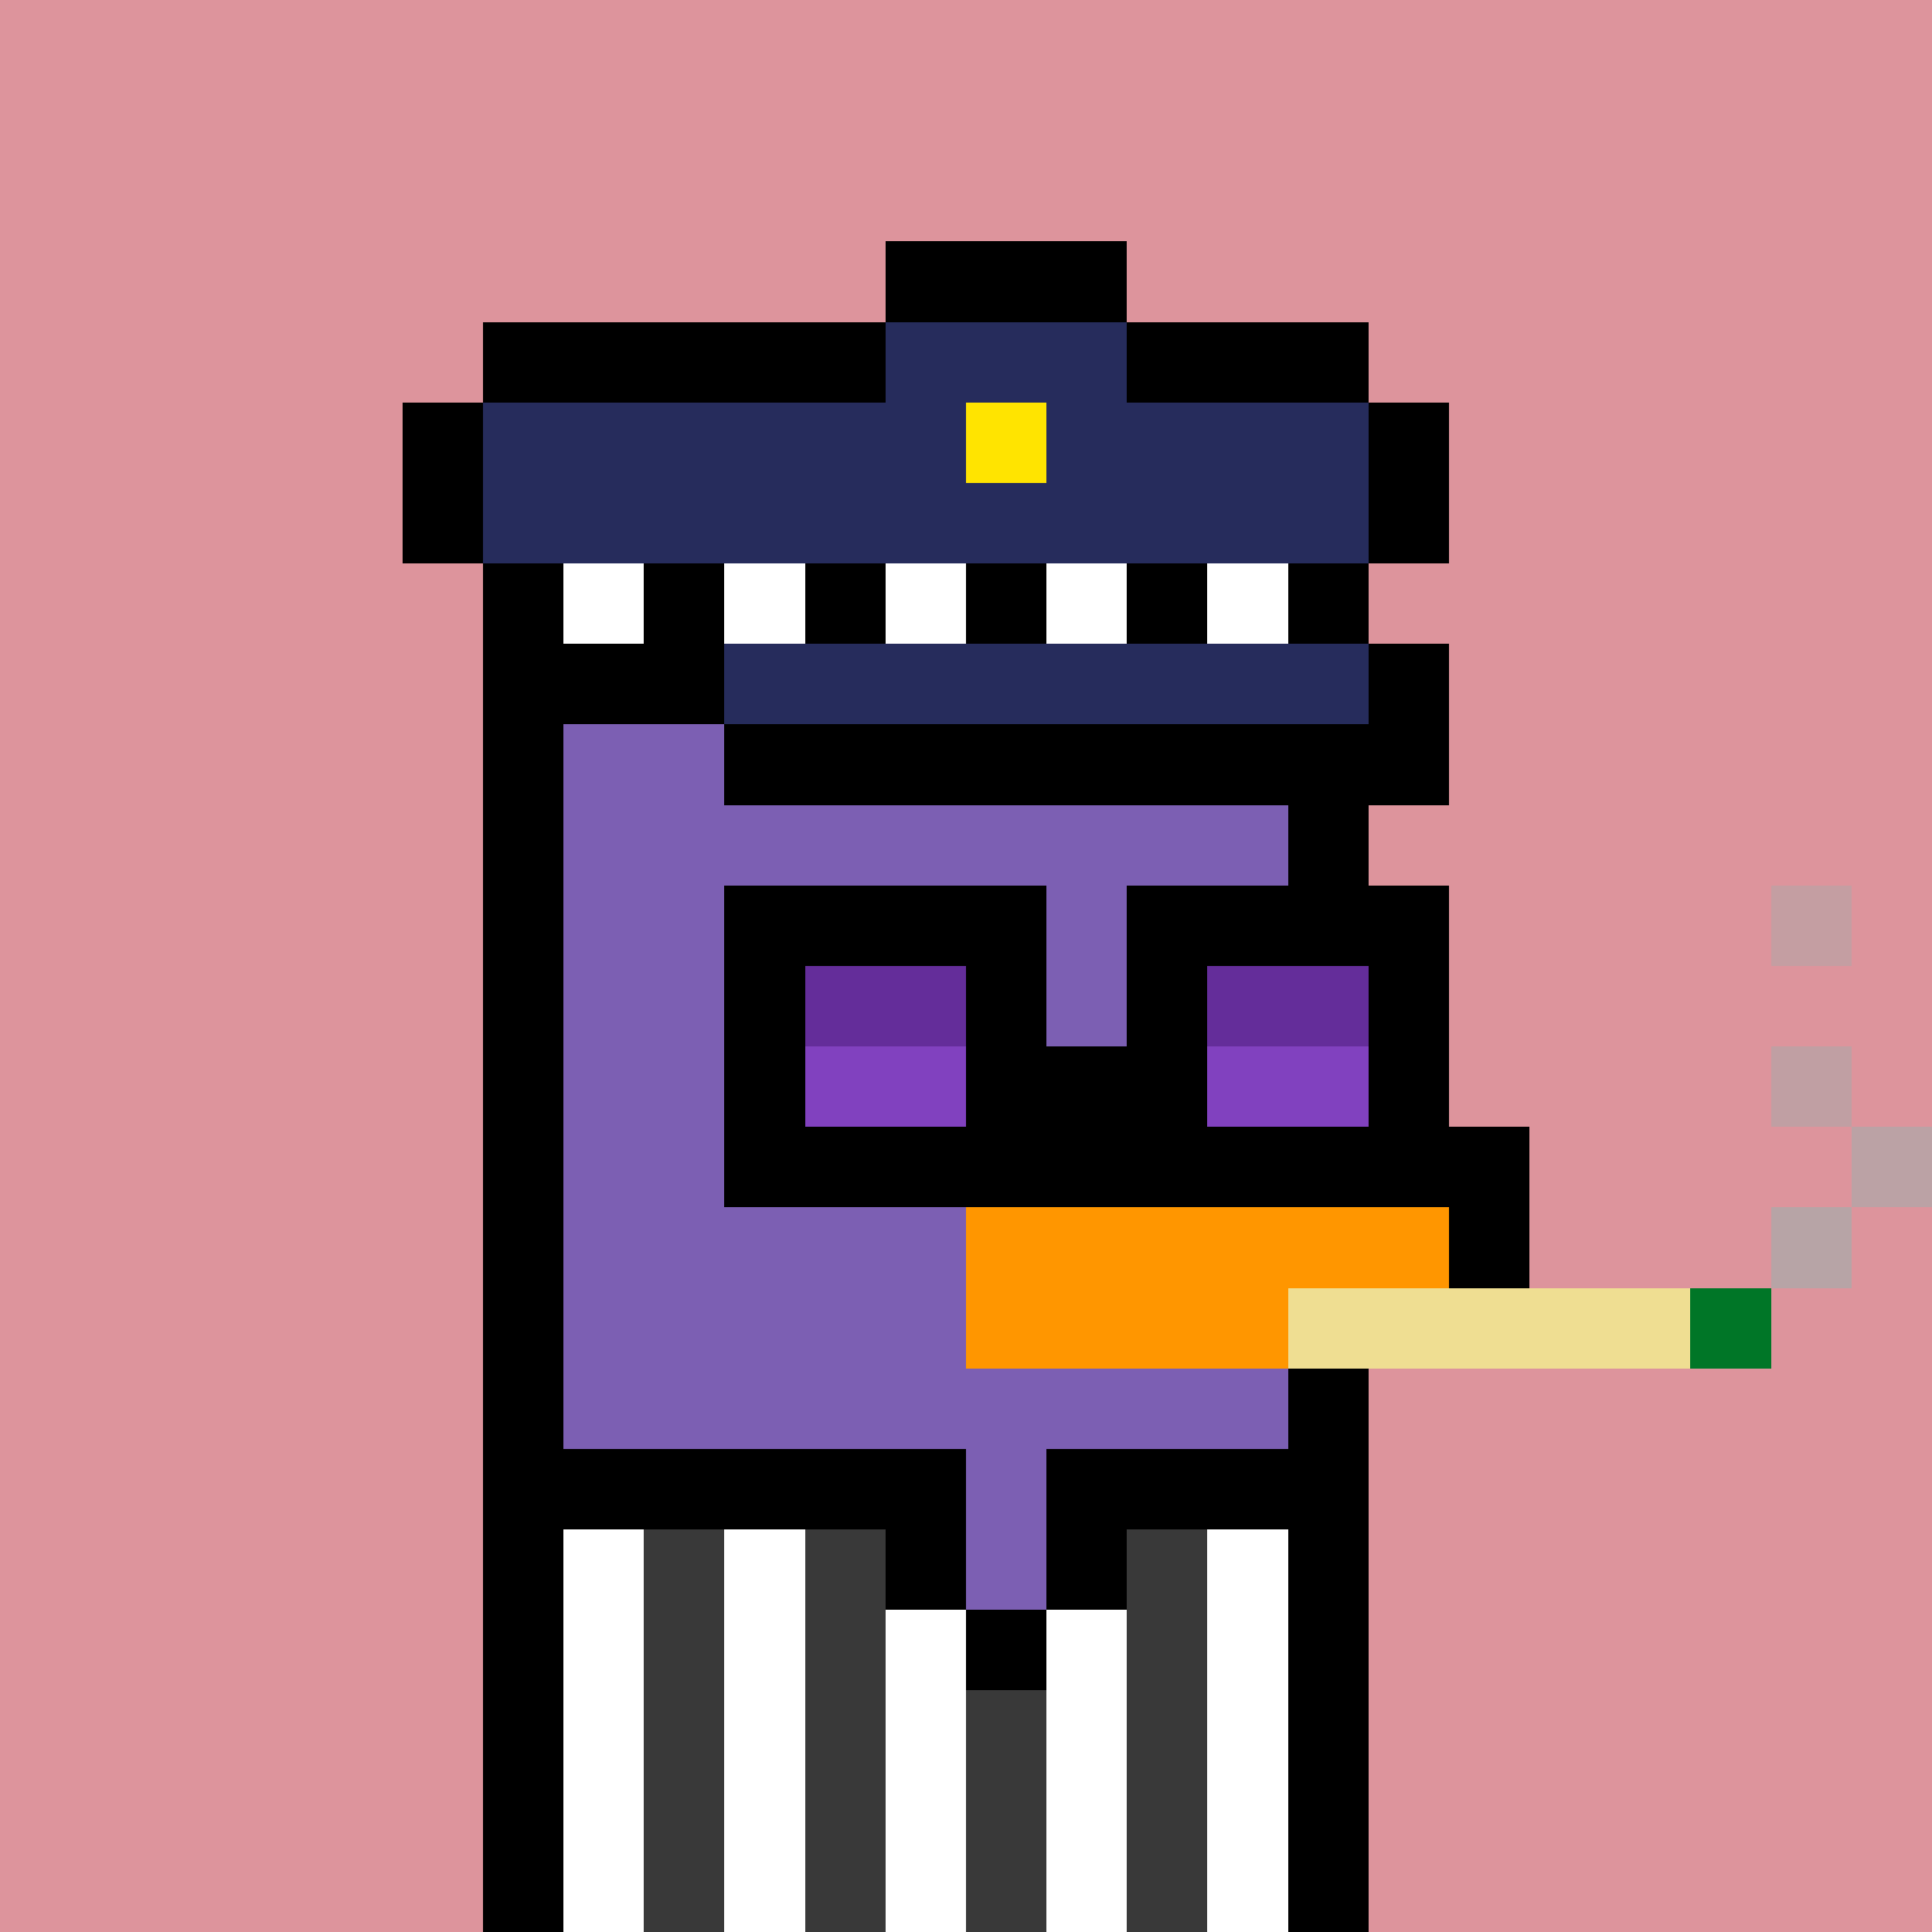 <svg xmlns="http://www.w3.org/2000/svg" version="1.1" viewBox="0 0 24 24"><rect x="0" y="0" width="24" height="24" shape-rendering="crispEdges" fill="#dd949cff"/><rect x="11" y="3" width="3" height="1" shape-rendering="crispEdges" fill="#000000ff"/><rect x="6" y="4" width="5" height="1" shape-rendering="crispEdges" fill="#000000ff"/><rect x="11" y="4" width="3" height="1" shape-rendering="crispEdges" fill="#262c5cff"/><rect x="14" y="4" width="3" height="1" shape-rendering="crispEdges" fill="#000000ff"/><rect x="5" y="5" width="1" height="1" shape-rendering="crispEdges" fill="#000000ff"/><rect x="6" y="5" width="6" height="1" shape-rendering="crispEdges" fill="#262c5cff"/><rect x="12" y="5" width="1" height="1" shape-rendering="crispEdges" fill="#ffe400ff"/><rect x="13" y="5" width="4" height="1" shape-rendering="crispEdges" fill="#262c5cff"/><rect x="17" y="5" width="1" height="1" shape-rendering="crispEdges" fill="#000000ff"/><rect x="5" y="6" width="1" height="1" shape-rendering="crispEdges" fill="#000000ff"/><rect x="6" y="6" width="11" height="1" shape-rendering="crispEdges" fill="#262c5cff"/><rect x="17" y="6" width="1" height="1" shape-rendering="crispEdges" fill="#000000ff"/><rect x="6" y="7" width="1" height="1" shape-rendering="crispEdges" fill="#000000ff"/><rect x="7" y="7" width="1" height="1" shape-rendering="crispEdges" fill="#ffffffff"/><rect x="8" y="7" width="1" height="1" shape-rendering="crispEdges" fill="#000000ff"/><rect x="9" y="7" width="1" height="1" shape-rendering="crispEdges" fill="#ffffffff"/><rect x="10" y="7" width="1" height="1" shape-rendering="crispEdges" fill="#000000ff"/><rect x="11" y="7" width="1" height="1" shape-rendering="crispEdges" fill="#ffffffff"/><rect x="12" y="7" width="1" height="1" shape-rendering="crispEdges" fill="#000000ff"/><rect x="13" y="7" width="1" height="1" shape-rendering="crispEdges" fill="#ffffffff"/><rect x="14" y="7" width="1" height="1" shape-rendering="crispEdges" fill="#000000ff"/><rect x="15" y="7" width="1" height="1" shape-rendering="crispEdges" fill="#ffffffff"/><rect x="16" y="7" width="1" height="1" shape-rendering="crispEdges" fill="#000000ff"/><rect x="6" y="8" width="3" height="1" shape-rendering="crispEdges" fill="#000000ff"/><rect x="9" y="8" width="8" height="1" shape-rendering="crispEdges" fill="#262c5cff"/><rect x="17" y="8" width="1" height="1" shape-rendering="crispEdges" fill="#000000ff"/><rect x="6" y="9" width="1" height="1" shape-rendering="crispEdges" fill="#000000ff"/><rect x="7" y="9" width="2" height="1" shape-rendering="crispEdges" fill="#7c5fb3ff"/><rect x="9" y="9" width="9" height="1" shape-rendering="crispEdges" fill="#000000ff"/><rect x="6" y="10" width="1" height="1" shape-rendering="crispEdges" fill="#000000ff"/><rect x="7" y="10" width="9" height="1" shape-rendering="crispEdges" fill="#7c5fb3ff"/><rect x="16" y="10" width="1" height="1" shape-rendering="crispEdges" fill="#000000ff"/><rect x="6" y="11" width="1" height="1" shape-rendering="crispEdges" fill="#000000ff"/><rect x="7" y="11" width="2" height="1" shape-rendering="crispEdges" fill="#7c5fb3ff"/><rect x="9" y="11" width="4" height="1" shape-rendering="crispEdges" fill="#000000ff"/><rect x="13" y="11" width="1" height="1" shape-rendering="crispEdges" fill="#7c5fb3ff"/><rect x="14" y="11" width="4" height="1" shape-rendering="crispEdges" fill="#000000ff"/><rect x="22" y="11" width="1" height="1" shape-rendering="crispEdges" fill="#c49ea2ff"/><rect x="6" y="12" width="1" height="1" shape-rendering="crispEdges" fill="#000000ff"/><rect x="7" y="12" width="2" height="1" shape-rendering="crispEdges" fill="#7c5fb3ff"/><rect x="9" y="12" width="1" height="1" shape-rendering="crispEdges" fill="#000000ff"/><rect x="10" y="12" width="2" height="1" shape-rendering="crispEdges" fill="#642d9aff"/><rect x="12" y="12" width="1" height="1" shape-rendering="crispEdges" fill="#000000ff"/><rect x="13" y="12" width="1" height="1" shape-rendering="crispEdges" fill="#7c5fb3ff"/><rect x="14" y="12" width="1" height="1" shape-rendering="crispEdges" fill="#000000ff"/><rect x="15" y="12" width="2" height="1" shape-rendering="crispEdges" fill="#642d9aff"/><rect x="17" y="12" width="1" height="1" shape-rendering="crispEdges" fill="#000000ff"/><rect x="6" y="13" width="1" height="1" shape-rendering="crispEdges" fill="#000000ff"/><rect x="7" y="13" width="2" height="1" shape-rendering="crispEdges" fill="#7c5fb3ff"/><rect x="9" y="13" width="1" height="1" shape-rendering="crispEdges" fill="#000000ff"/><rect x="10" y="13" width="2" height="1" shape-rendering="crispEdges" fill="#8141bfff"/><rect x="12" y="13" width="3" height="1" shape-rendering="crispEdges" fill="#000000ff"/><rect x="15" y="13" width="2" height="1" shape-rendering="crispEdges" fill="#8141bfff"/><rect x="17" y="13" width="1" height="1" shape-rendering="crispEdges" fill="#000000ff"/><rect x="22" y="13" width="1" height="1" shape-rendering="crispEdges" fill="#c09fa3ff"/><rect x="6" y="14" width="1" height="1" shape-rendering="crispEdges" fill="#000000ff"/><rect x="7" y="14" width="2" height="1" shape-rendering="crispEdges" fill="#7c5fb3ff"/><rect x="9" y="14" width="10" height="1" shape-rendering="crispEdges" fill="#000000ff"/><rect x="23" y="14" width="1" height="1" shape-rendering="crispEdges" fill="#bba2a5ff"/><rect x="6" y="15" width="1" height="1" shape-rendering="crispEdges" fill="#000000ff"/><rect x="7" y="15" width="5" height="1" shape-rendering="crispEdges" fill="#7c5fb3ff"/><rect x="12" y="15" width="6" height="1" shape-rendering="crispEdges" fill="#ff9600ff"/><rect x="18" y="15" width="1" height="1" shape-rendering="crispEdges" fill="#000000ff"/><rect x="22" y="15" width="1" height="1" shape-rendering="crispEdges" fill="#b7a4a6ff"/><rect x="6" y="16" width="1" height="1" shape-rendering="crispEdges" fill="#000000ff"/><rect x="7" y="16" width="5" height="1" shape-rendering="crispEdges" fill="#7c5fb3ff"/><rect x="12" y="16" width="4" height="1" shape-rendering="crispEdges" fill="#ff9600ff"/><rect x="16" y="16" width="5" height="1" shape-rendering="crispEdges" fill="#efde92ff"/><rect x="21" y="16" width="1" height="1" shape-rendering="crispEdges" fill="#007627ff"/><rect x="6" y="17" width="1" height="1" shape-rendering="crispEdges" fill="#000000ff"/><rect x="7" y="17" width="9" height="1" shape-rendering="crispEdges" fill="#7c5fb3ff"/><rect x="16" y="17" width="1" height="1" shape-rendering="crispEdges" fill="#000000ff"/><rect x="6" y="18" width="6" height="1" shape-rendering="crispEdges" fill="#000000ff"/><rect x="12" y="18" width="1" height="1" shape-rendering="crispEdges" fill="#7c5fb3ff"/><rect x="13" y="18" width="4" height="1" shape-rendering="crispEdges" fill="#000000ff"/><rect x="6" y="19" width="1" height="1" shape-rendering="crispEdges" fill="#000000ff"/><rect x="7" y="19" width="1" height="1" shape-rendering="crispEdges" fill="#ffffffff"/><rect x="8" y="19" width="1" height="1" shape-rendering="crispEdges" fill="#393939ff"/><rect x="9" y="19" width="1" height="1" shape-rendering="crispEdges" fill="#ffffffff"/><rect x="10" y="19" width="1" height="1" shape-rendering="crispEdges" fill="#393939ff"/><rect x="11" y="19" width="1" height="1" shape-rendering="crispEdges" fill="#000000ff"/><rect x="12" y="19" width="1" height="1" shape-rendering="crispEdges" fill="#7c5fb3ff"/><rect x="13" y="19" width="1" height="1" shape-rendering="crispEdges" fill="#000000ff"/><rect x="14" y="19" width="1" height="1" shape-rendering="crispEdges" fill="#393939ff"/><rect x="15" y="19" width="1" height="1" shape-rendering="crispEdges" fill="#ffffffff"/><rect x="16" y="19" width="1" height="1" shape-rendering="crispEdges" fill="#000000ff"/><rect x="6" y="20" width="1" height="1" shape-rendering="crispEdges" fill="#000000ff"/><rect x="7" y="20" width="1" height="1" shape-rendering="crispEdges" fill="#ffffffff"/><rect x="8" y="20" width="1" height="1" shape-rendering="crispEdges" fill="#393939ff"/><rect x="9" y="20" width="1" height="1" shape-rendering="crispEdges" fill="#ffffffff"/><rect x="10" y="20" width="1" height="1" shape-rendering="crispEdges" fill="#393939ff"/><rect x="11" y="20" width="1" height="1" shape-rendering="crispEdges" fill="#ffffffff"/><rect x="12" y="20" width="1" height="1" shape-rendering="crispEdges" fill="#000000ff"/><rect x="13" y="20" width="1" height="1" shape-rendering="crispEdges" fill="#ffffffff"/><rect x="14" y="20" width="1" height="1" shape-rendering="crispEdges" fill="#393939ff"/><rect x="15" y="20" width="1" height="1" shape-rendering="crispEdges" fill="#ffffffff"/><rect x="16" y="20" width="1" height="1" shape-rendering="crispEdges" fill="#000000ff"/><rect x="6" y="21" width="1" height="1" shape-rendering="crispEdges" fill="#000000ff"/><rect x="7" y="21" width="1" height="1" shape-rendering="crispEdges" fill="#ffffffff"/><rect x="8" y="21" width="1" height="1" shape-rendering="crispEdges" fill="#393939ff"/><rect x="9" y="21" width="1" height="1" shape-rendering="crispEdges" fill="#ffffffff"/><rect x="10" y="21" width="1" height="1" shape-rendering="crispEdges" fill="#393939ff"/><rect x="11" y="21" width="1" height="1" shape-rendering="crispEdges" fill="#ffffffff"/><rect x="12" y="21" width="1" height="1" shape-rendering="crispEdges" fill="#393939ff"/><rect x="13" y="21" width="1" height="1" shape-rendering="crispEdges" fill="#ffffffff"/><rect x="14" y="21" width="1" height="1" shape-rendering="crispEdges" fill="#393939ff"/><rect x="15" y="21" width="1" height="1" shape-rendering="crispEdges" fill="#ffffffff"/><rect x="16" y="21" width="1" height="1" shape-rendering="crispEdges" fill="#000000ff"/><rect x="6" y="22" width="1" height="1" shape-rendering="crispEdges" fill="#000000ff"/><rect x="7" y="22" width="1" height="1" shape-rendering="crispEdges" fill="#ffffffff"/><rect x="8" y="22" width="1" height="1" shape-rendering="crispEdges" fill="#393939ff"/><rect x="9" y="22" width="1" height="1" shape-rendering="crispEdges" fill="#ffffffff"/><rect x="10" y="22" width="1" height="1" shape-rendering="crispEdges" fill="#393939ff"/><rect x="11" y="22" width="1" height="1" shape-rendering="crispEdges" fill="#ffffffff"/><rect x="12" y="22" width="1" height="1" shape-rendering="crispEdges" fill="#393939ff"/><rect x="13" y="22" width="1" height="1" shape-rendering="crispEdges" fill="#ffffffff"/><rect x="14" y="22" width="1" height="1" shape-rendering="crispEdges" fill="#393939ff"/><rect x="15" y="22" width="1" height="1" shape-rendering="crispEdges" fill="#ffffffff"/><rect x="16" y="22" width="1" height="1" shape-rendering="crispEdges" fill="#000000ff"/><rect x="6" y="23" width="1" height="1" shape-rendering="crispEdges" fill="#000000ff"/><rect x="7" y="23" width="1" height="1" shape-rendering="crispEdges" fill="#ffffffff"/><rect x="8" y="23" width="1" height="1" shape-rendering="crispEdges" fill="#393939ff"/><rect x="9" y="23" width="1" height="1" shape-rendering="crispEdges" fill="#ffffffff"/><rect x="10" y="23" width="1" height="1" shape-rendering="crispEdges" fill="#393939ff"/><rect x="11" y="23" width="1" height="1" shape-rendering="crispEdges" fill="#ffffffff"/><rect x="12" y="23" width="1" height="1" shape-rendering="crispEdges" fill="#393939ff"/><rect x="13" y="23" width="1" height="1" shape-rendering="crispEdges" fill="#ffffffff"/><rect x="14" y="23" width="1" height="1" shape-rendering="crispEdges" fill="#393939ff"/><rect x="15" y="23" width="1" height="1" shape-rendering="crispEdges" fill="#ffffffff"/><rect x="16" y="23" width="1" height="1" shape-rendering="crispEdges" fill="#000000ff"/></svg>